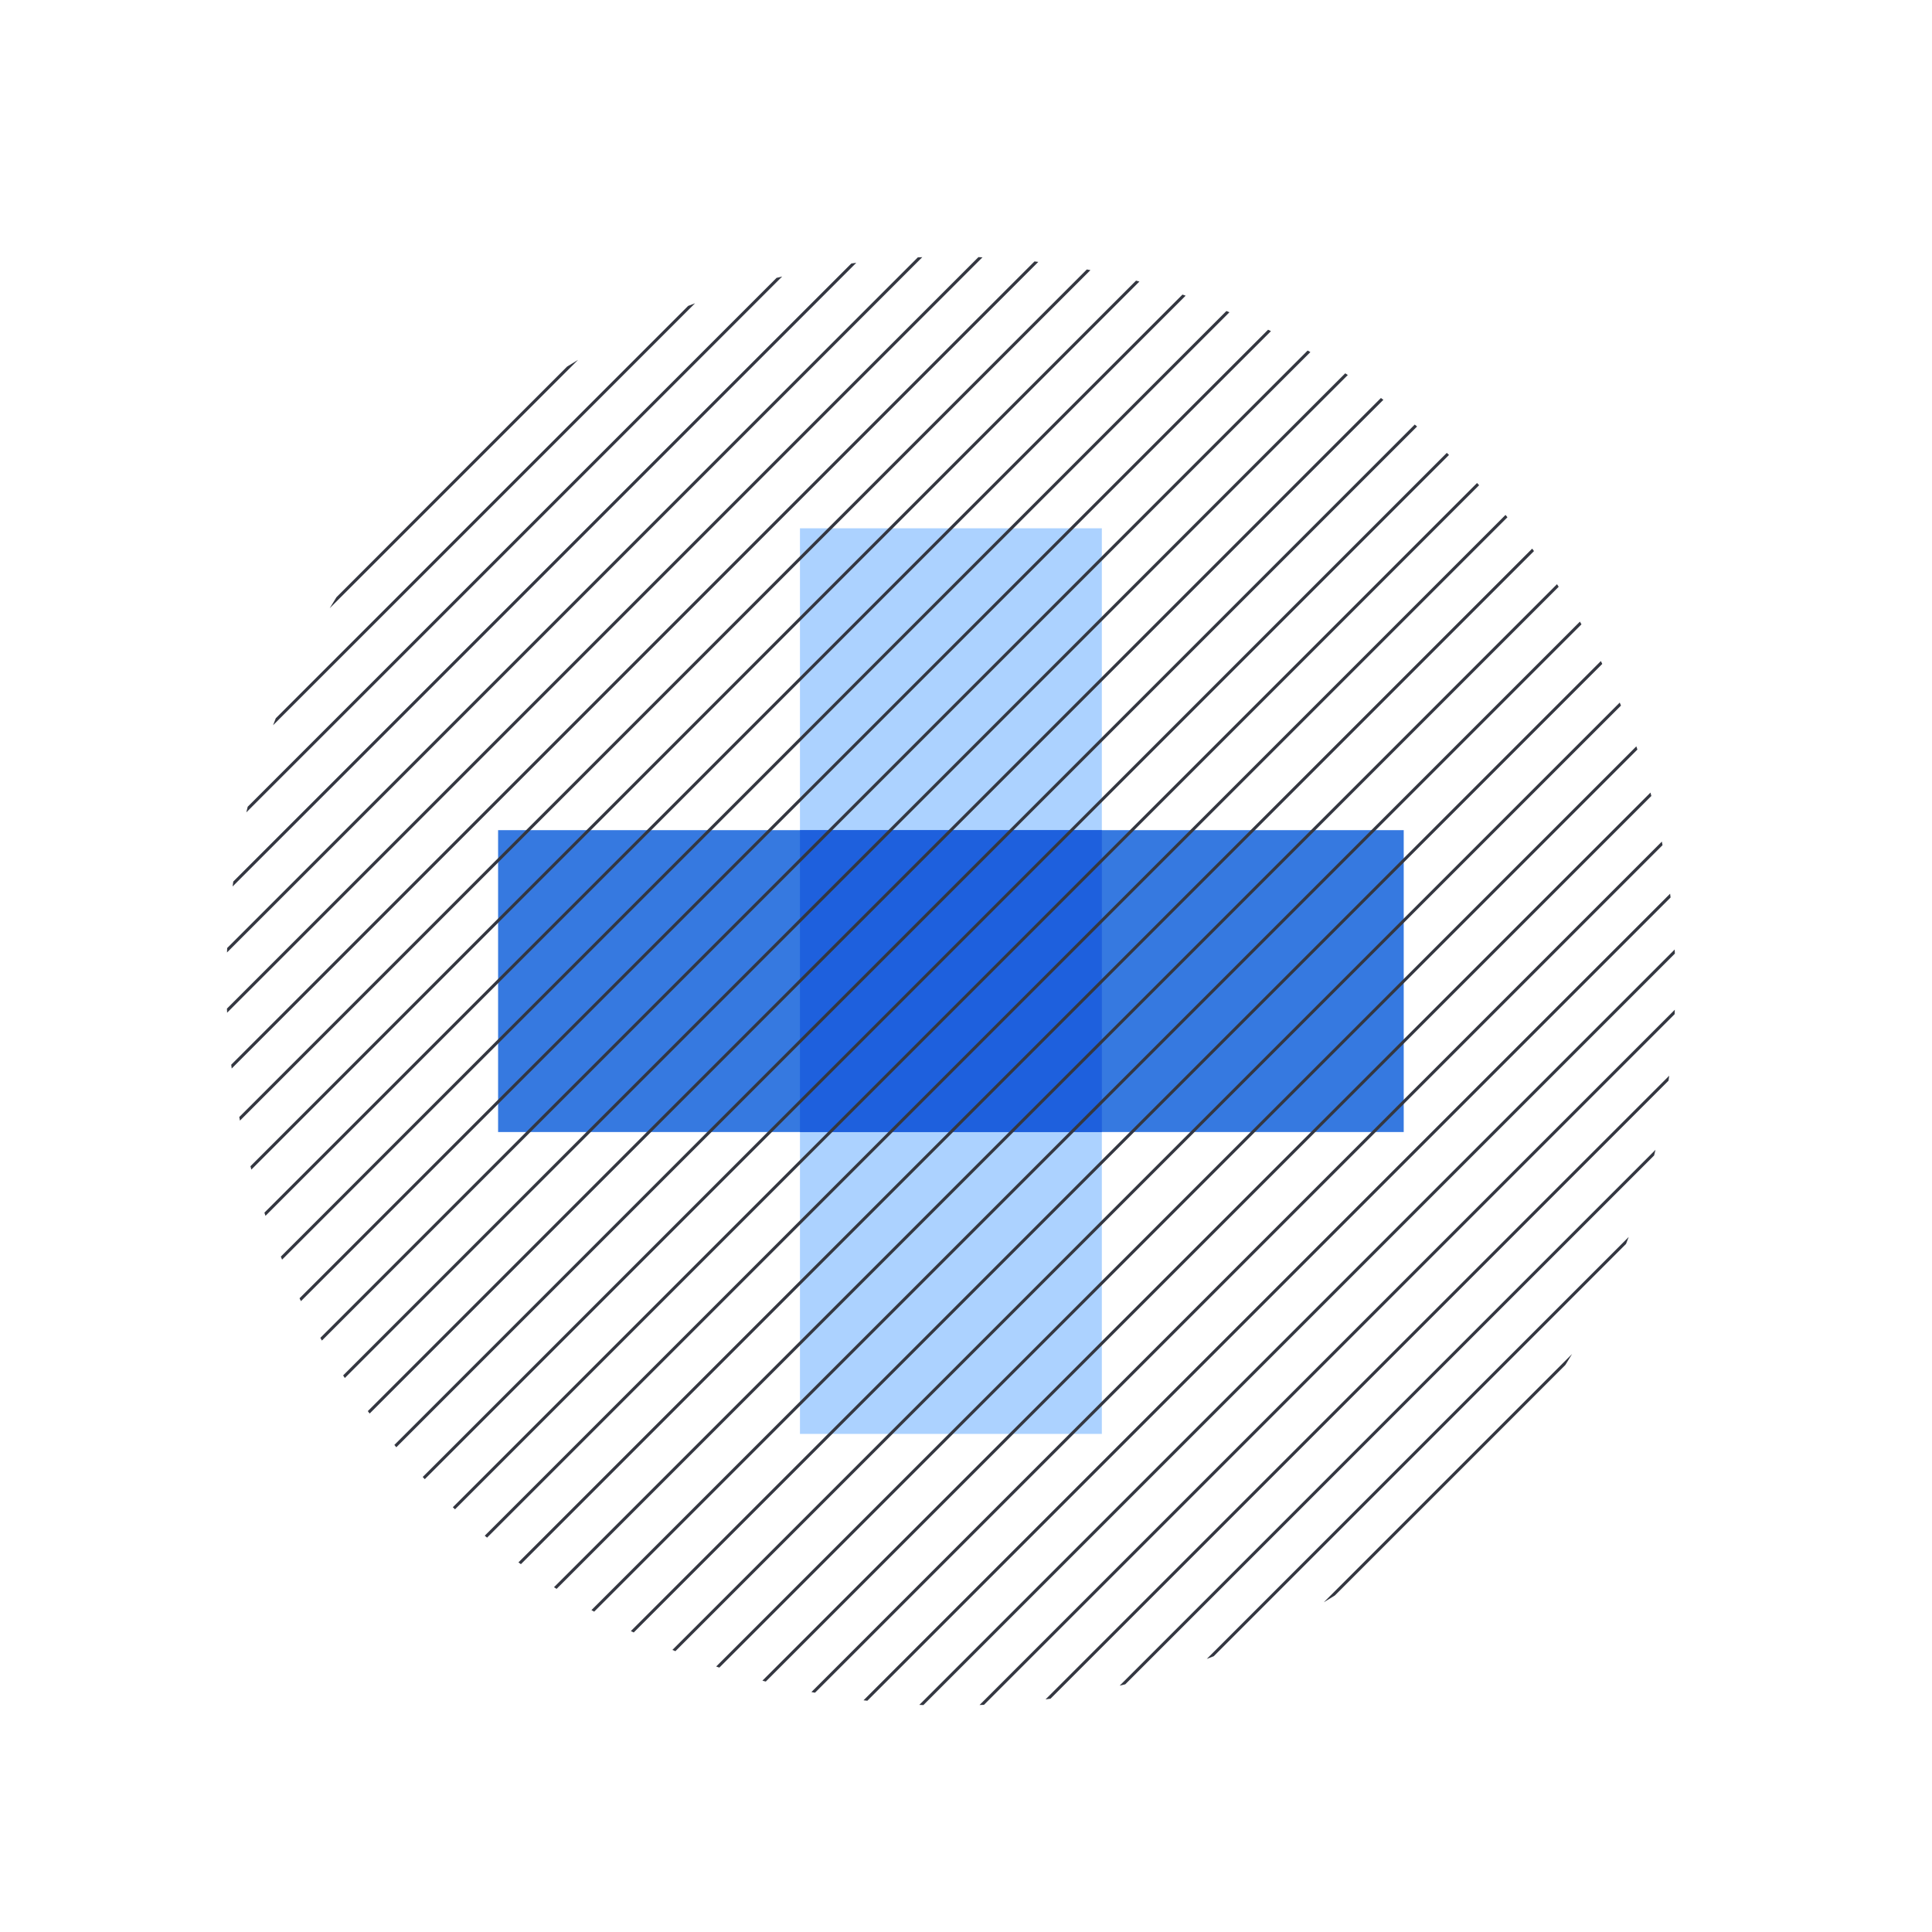 <?xml version="1.0" encoding="utf-8"?>
<!-- Generator: Adobe Illustrator 22.1.0, SVG Export Plug-In . SVG Version: 6.00 Build 0)  -->
<!DOCTYPE svg PUBLIC "-//W3C//DTD SVG 1.1//EN" "http://www.w3.org/Graphics/SVG/1.1/DTD/svg11.dtd">
<svg version="1.1" xmlns="http://www.w3.org/2000/svg" xmlns:xlink="http://www.w3.org/1999/xlink" x="0px" y="0px" width="128px"
	 height="128px" viewBox="0 0 128 128" style="enable-background:new 0 0 128 128;" xml:space="preserve">
<style type="text/css">
	.st0{fill:none;}
	.st1{fill:#ACD2FF;}
	.st2{fill:#3679E0;}
	.st3{fill:#1E60DD;}
	.st4{clip-path:url(#SVGID_2_);}
	.st5{fill:none;stroke:#343741;stroke-width:0.2;stroke-linecap:square;stroke-miterlimit:10;}
	.st6{clip-path:url(#SVGID_4_);}
	.st7{clip-path:url(#SVGID_6_);}
	.st8{clip-path:url(#SVGID_8_);}
	.st9{fill-rule:evenodd;clip-rule:evenodd;fill:#3679E0;}
	.st10{clip-path:url(#SVGID_10_);}
	.st11{clip-path:url(#SVGID_12_);}
</style>
<g id="Label_1_">
</g>
<g id="Box">
	<rect class="st0" width="128" height="128"/>
</g>
<g id="Icon">
	<rect x="53" y="35" class="st1" width="20" height="60"/>
	<rect x="53" y="35" transform="matrix(6.123234e-17 -1 1 6.123234e-17 -2 128)" class="st2" width="20" height="60"/>
	<rect x="53" y="55" class="st3" width="20" height="20"/>
	<g>
		<defs>
			<circle id="SVGID_7_" cx="63" cy="65" r="48"/>
		</defs>
		<clipPath id="SVGID_2_">
			<use xlink:href="#SVGID_7_"  style="overflow:visible;"/>
		</clipPath>
		<g class="st4">
			<line class="st5" x1="86" y1="4" x2="6" y2="84"/>
			<line class="st5" x1="6" y1="88" x2="90" y2="4"/>
			<line class="st5" x1="6" y1="80" x2="82" y2="4"/>
			<line class="st5" x1="6" y1="76" x2="78" y2="4"/>
			<line class="st5" x1="6" y1="72" x2="74" y2="4"/>
			<line class="st5" x1="102" y1="4" x2="6" y2="100"/>
			<line class="st5" x1="114" y1="4" x2="6" y2="112"/>
			<line class="st5" x1="94" y1="4" x2="6" y2="92"/>
			<line class="st5" x1="6" y1="96" x2="98" y2="4"/>
			<line class="st5" x1="118" y1="4" x2="6" y2="116"/>
			<line class="st5" x1="6" y1="120" x2="122" y2="4"/>
			<line class="st5" x1="6" y1="68" x2="70" y2="4"/>
			<line class="st5" x1="106" y1="4" x2="6" y2="104"/>
			<line class="st5" x1="6" y1="108" x2="110" y2="4"/>
			<line class="st5" x1="22" y1="4" x2="6" y2="20"/>
			<line class="st5" x1="26" y1="4" x2="6" y2="24"/>
			<line class="st5" x1="10" y1="4" x2="6" y2="8"/>
			<line class="st5" x1="30" y1="4" x2="6" y2="28"/>
			<line class="st5" x1="14" y1="4" x2="6" y2="12"/>
			<line class="st5" x1="6" y1="16" x2="18" y2="4"/>
			<line class="st5" x1="58" y1="4" x2="6" y2="56"/>
			<line class="st5" x1="62" y1="4" x2="6" y2="60"/>
			<line class="st5" x1="6" y1="64" x2="66" y2="4"/>
			<line class="st5" x1="6" y1="52" x2="54" y2="4"/>
			<line class="st5" x1="6" y1="48" x2="50" y2="4"/>
			<line class="st5" x1="34" y1="4" x2="6" y2="32"/>
			<line class="st5" x1="6" y1="36" x2="38" y2="4"/>
			<line class="st5" x1="42" y1="4" x2="6" y2="40"/>
			<line class="st5" x1="6" y1="44" x2="46" y2="4"/>
			<line class="st5" x1="98" y1="124" x2="126" y2="96"/>
			<line class="st5" x1="126" y1="88" x2="90" y2="124"/>
			<line class="st5" x1="94" y1="124" x2="126" y2="92"/>
			<line class="st5" x1="74" y1="124" x2="126" y2="72"/>
			<line class="st5" x1="126" y1="76" x2="78" y2="124"/>
			<line class="st5" x1="126" y1="80" x2="82" y2="124"/>
			<line class="st5" x1="86" y1="124" x2="126" y2="84"/>
			<line class="st5" x1="126" y1="116" x2="118" y2="124"/>
			<line class="st5" x1="126" y1="120" x2="122" y2="124"/>
			<line class="st5" x1="114" y1="124" x2="126" y2="112"/>
			<line class="st5" x1="126" y1="100" x2="102" y2="124"/>
			<line class="st5" x1="126" y1="104" x2="106" y2="124"/>
			<line class="st5" x1="110" y1="124" x2="126" y2="108"/>
			<line class="st5" x1="126" y1="4" x2="6" y2="124"/>
			<line class="st5" x1="10" y1="124" x2="126" y2="8"/>
			<line class="st5" x1="26" y1="124" x2="126" y2="24"/>
			<line class="st5" x1="126" y1="36" x2="38" y2="124"/>
			<line class="st5" x1="126" y1="28" x2="30" y2="124"/>
			<line class="st5" x1="34" y1="124" x2="126" y2="32"/>
			<line class="st5" x1="126" y1="12" x2="14" y2="124"/>
			<line class="st5" x1="126" y1="16" x2="18" y2="124"/>
			<line class="st5" x1="22" y1="124" x2="126" y2="20"/>
			<line class="st5" x1="126" y1="40" x2="42" y2="124"/>
			<line class="st5" x1="126" y1="64" x2="66" y2="124"/>
			<line class="st5" x1="70" y1="124" x2="126" y2="68"/>
			<line class="st5" x1="126" y1="56" x2="58" y2="124"/>
			<line class="st5" x1="62" y1="124" x2="126" y2="60"/>
			<line class="st5" x1="54" y1="124" x2="126" y2="52"/>
			<line class="st5" x1="126" y1="44" x2="46" y2="124"/>
			<line class="st5" x1="50" y1="124" x2="126" y2="48"/>
		</g>
	</g>
</g>
</svg>
